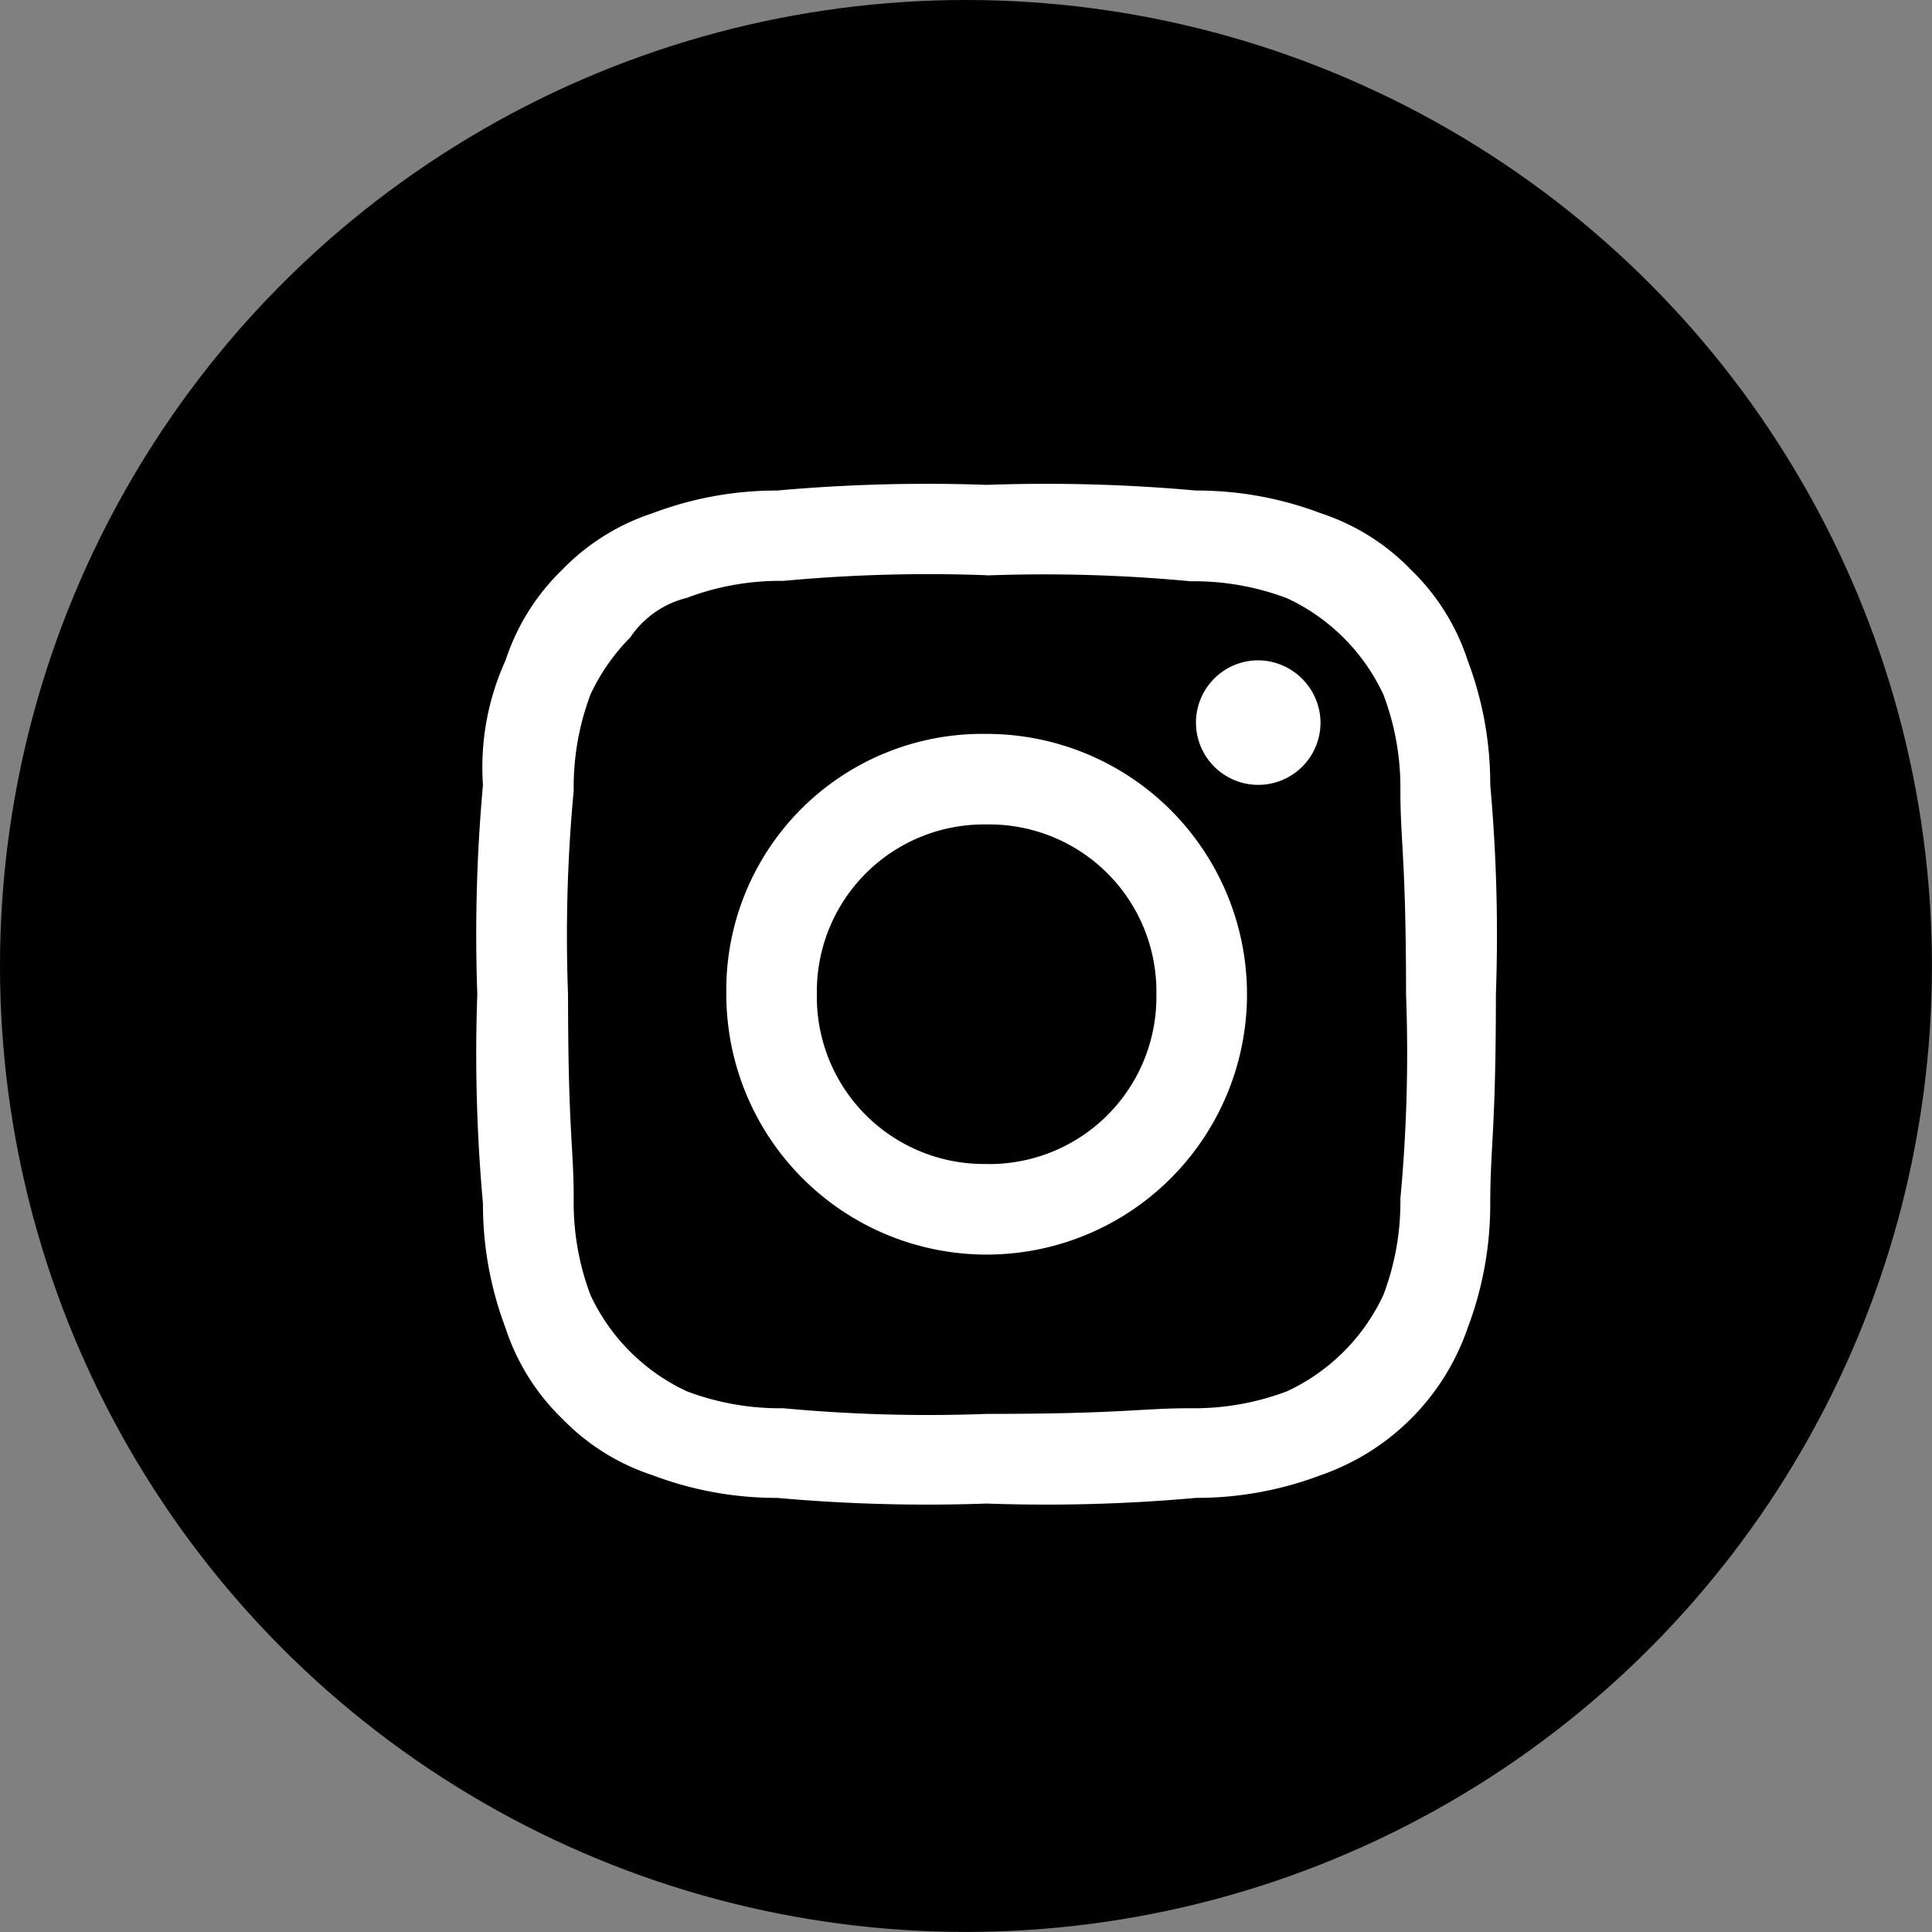 <svg xmlns="http://www.w3.org/2000/svg" width="30.063" height="30.063" viewBox="0 0 30.063 30.063">
  <rect x="0" y="0" width="30.063" height="30.063" fill="#808080" stroke="none"/>
  <g id="Group_1796" data-name="Group 1796" transform="translate(-0.098)">
    <circle id="Ellipse_2" data-name="Ellipse 2" cx="15.031" cy="15.031" r="15.031" transform="translate(0.098)"/>
    <g id="Icon_-_Instagram_-_White" data-name="Icon - Instagram - White" transform="translate(7.525 7.545)">
      <path id="Path_3" data-name="Path 3" d="M7.925,1.409A24.3,24.3,0,0,1,11.1,1.5a4.084,4.084,0,0,1,1.5.264,3.093,3.093,0,0,1,1.5,1.5,4.084,4.084,0,0,1,.264,1.5c0,.793.088,1.057.088,3.17a24.3,24.3,0,0,1-.088,3.17,4.084,4.084,0,0,1-.264,1.5,3.093,3.093,0,0,1-1.5,1.5,4.084,4.084,0,0,1-1.5.264c-.793,0-1.057.088-3.17.088a24.3,24.3,0,0,1-3.17-.088,4.084,4.084,0,0,1-1.5-.264,3.093,3.093,0,0,1-1.5-1.5A4.084,4.084,0,0,1,1.5,11.1c0-.793-.088-1.057-.088-3.17A24.3,24.3,0,0,1,1.5,4.755a4.084,4.084,0,0,1,.264-1.5,3.163,3.163,0,0,1,.616-.881,1.489,1.489,0,0,1,.881-.616,4.084,4.084,0,0,1,1.5-.264,24.3,24.3,0,0,1,3.17-.088M7.925,0A26.019,26.019,0,0,0,4.667.088,5.436,5.436,0,0,0,2.73.44a3.447,3.447,0,0,0-1.409.881A3.447,3.447,0,0,0,.44,2.73,4.012,4.012,0,0,0,.088,4.667,26.019,26.019,0,0,0,0,7.925a26.019,26.019,0,0,0,.088,3.258A5.436,5.436,0,0,0,.44,13.121a3.447,3.447,0,0,0,.881,1.409,3.447,3.447,0,0,0,1.409.881,5.436,5.436,0,0,0,1.937.352,26.019,26.019,0,0,0,3.258.088,26.019,26.019,0,0,0,3.258-.088,5.436,5.436,0,0,0,1.937-.352,3.694,3.694,0,0,0,2.29-2.29,5.436,5.436,0,0,0,.352-1.937c0-.881.088-1.145.088-3.258a26.019,26.019,0,0,0-.088-3.258A5.436,5.436,0,0,0,15.41,2.73a3.447,3.447,0,0,0-.881-1.409A3.447,3.447,0,0,0,13.121.44,5.436,5.436,0,0,0,11.183.088,26.019,26.019,0,0,0,7.925,0m0,3.875A3.985,3.985,0,0,0,3.875,7.925,4.051,4.051,0,1,0,7.925,3.875m0,6.692A2.6,2.6,0,0,1,5.284,7.925,2.6,2.6,0,0,1,7.925,5.284a2.6,2.6,0,0,1,2.642,2.642,2.6,2.6,0,0,1-2.642,2.642M12.152,2.73a.969.969,0,1,0,.969.969.977.977,0,0,0-.969-.969" fill="#fff" fill-rule="evenodd"/>
    </g>
  </g>
</svg>

